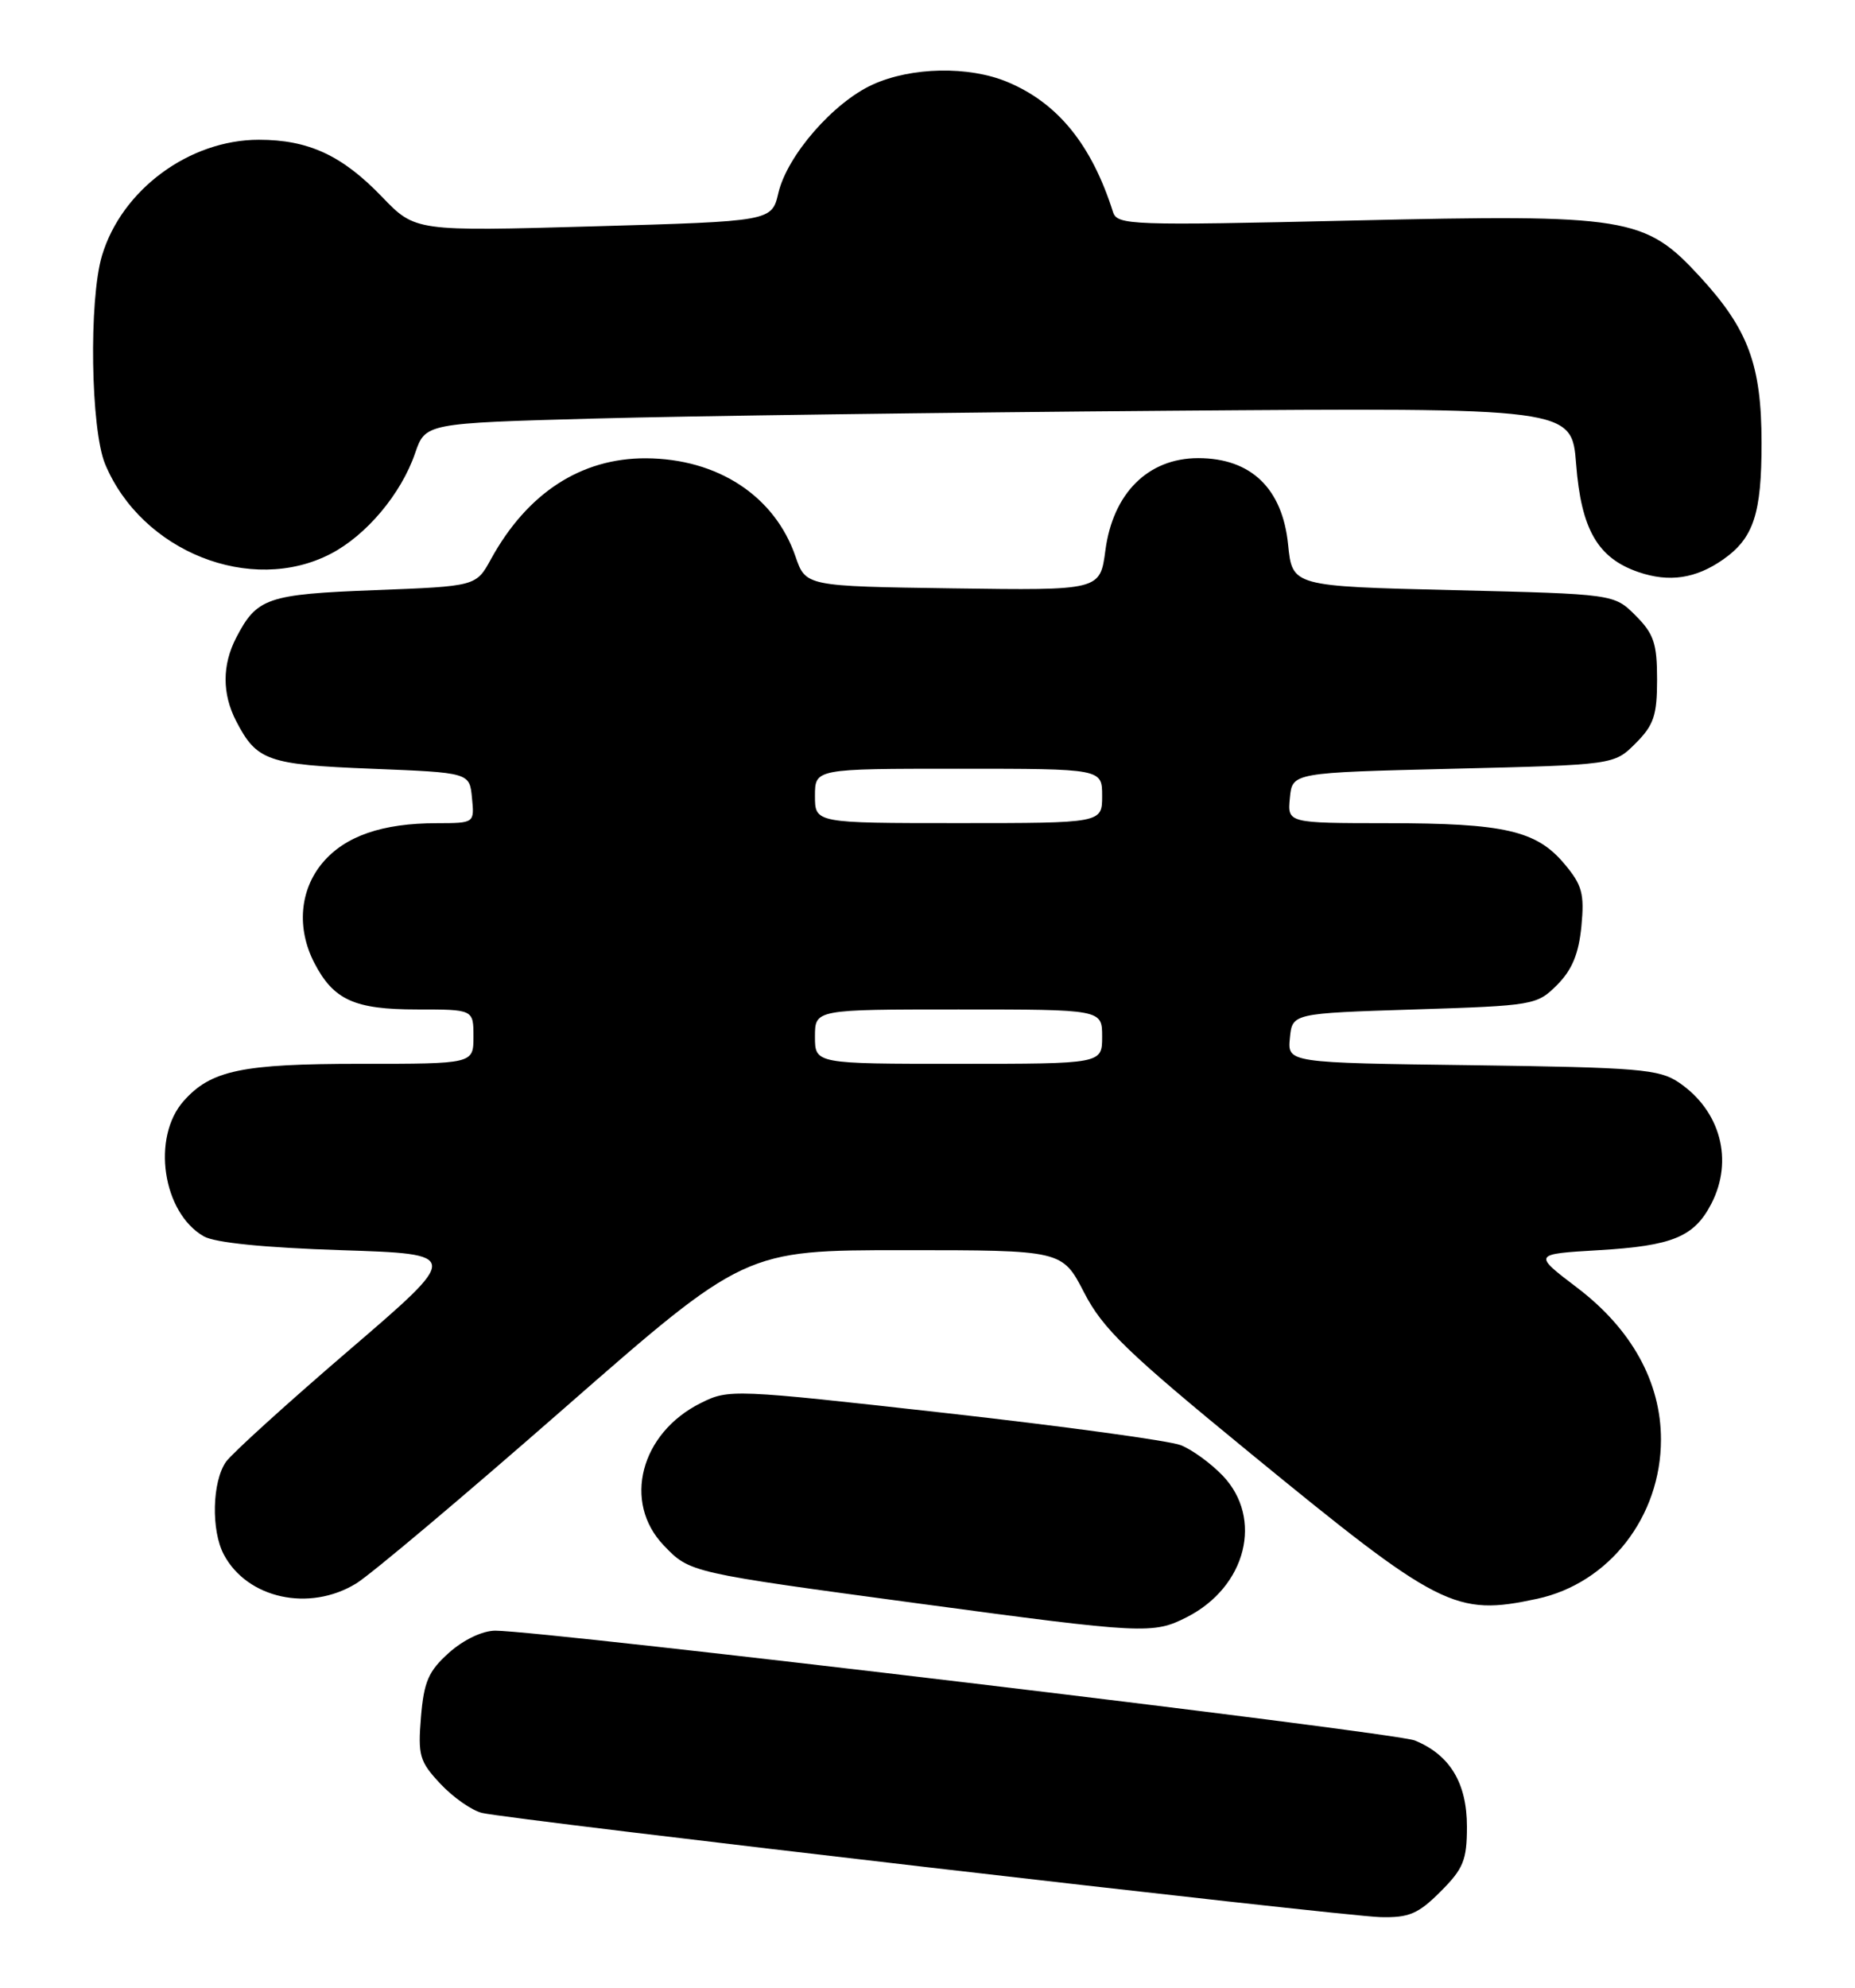 <?xml version="1.0" encoding="UTF-8" standalone="no"?>
<!DOCTYPE svg PUBLIC "-//W3C//DTD SVG 1.1//EN" "http://www.w3.org/Graphics/SVG/1.1/DTD/svg11.dtd" >
<svg xmlns="http://www.w3.org/2000/svg" xmlns:xlink="http://www.w3.org/1999/xlink" version="1.1" viewBox="0 0 239 256">
 <g >
 <path fill="currentColor"
d=" M 185.60 243.60 C 188.55 240.65 189.00 239.55 189.00 235.23 C 189.00 229.61 186.80 225.98 182.28 224.14 C 179.71 223.08 70.06 210.00 63.82 210.00 C 62.17 210.00 59.74 211.16 57.86 212.83 C 55.21 215.20 54.62 216.55 54.24 221.11 C 53.83 226.07 54.05 226.85 56.74 229.72 C 58.37 231.46 60.78 233.15 62.10 233.47 C 65.68 234.34 172.80 246.76 177.85 246.89 C 181.54 246.98 182.72 246.48 185.60 243.60 Z  M 152.93 208.25 C 160.58 204.35 162.80 195.53 157.52 190.02 C 156.00 188.44 153.58 186.68 152.13 186.11 C 150.68 185.54 137.01 183.67 121.73 181.96 C 94.47 178.91 93.90 178.88 90.30 180.68 C 82.51 184.55 80.19 193.46 85.52 199.02 C 88.89 202.54 88.83 202.52 118.50 206.52 C 147.38 210.41 148.58 210.47 152.93 208.25 Z  M 198.03 205.90 C 207.31 203.91 214.00 195.32 214.00 185.38 C 214.00 178.00 210.23 171.17 203.20 165.83 C 197.50 161.50 197.50 161.50 206.00 161.00 C 215.49 160.44 218.28 159.29 220.49 155.02 C 223.38 149.43 221.67 143.03 216.30 139.40 C 213.78 137.69 211.11 137.47 189.69 137.18 C 165.88 136.87 165.88 136.87 166.19 133.68 C 166.50 130.50 166.50 130.50 182.23 130.00 C 197.63 129.51 198.02 129.44 200.62 126.84 C 202.55 124.90 203.40 122.84 203.75 119.29 C 204.15 115.08 203.85 113.97 201.54 111.23 C 197.95 106.96 193.81 106.01 178.69 106.01 C 165.87 106.00 165.87 106.00 166.19 102.75 C 166.50 99.50 166.50 99.50 187.23 99.00 C 207.96 98.50 207.96 98.50 210.73 95.73 C 213.08 93.38 213.50 92.13 213.50 87.50 C 213.50 82.87 213.08 81.62 210.73 79.27 C 207.96 76.50 207.96 76.50 187.23 76.00 C 166.50 75.50 166.50 75.50 165.96 70.13 C 165.23 62.90 161.18 59.00 154.38 59.00 C 147.93 59.00 143.40 63.50 142.42 70.87 C 141.74 76.04 141.74 76.04 122.77 75.77 C 103.81 75.50 103.81 75.50 102.49 71.66 C 99.82 63.88 92.47 59.06 83.21 59.02 C 74.86 58.99 67.94 63.49 63.26 72.00 C 61.34 75.50 61.34 75.50 48.32 76.00 C 34.42 76.53 33.09 76.99 30.43 82.13 C 28.61 85.65 28.61 89.35 30.43 92.87 C 33.08 97.98 34.45 98.47 47.90 99.00 C 60.50 99.50 60.50 99.50 60.81 102.75 C 61.13 106.00 61.13 106.00 56.31 106.01 C 49.24 106.01 44.46 107.67 41.56 111.11 C 38.61 114.62 38.20 119.55 40.49 123.99 C 42.97 128.78 45.66 130.00 53.72 130.00 C 61.00 130.00 61.00 130.00 61.00 133.50 C 61.00 137.00 61.00 137.00 46.47 137.00 C 31.15 137.00 27.18 137.83 23.67 141.78 C 19.50 146.47 20.94 156.18 26.26 159.22 C 27.69 160.04 34.10 160.68 43.95 161.00 C 59.40 161.50 59.40 161.50 44.95 173.90 C 37.00 180.72 29.88 187.18 29.12 188.25 C 27.33 190.80 27.18 197.11 28.85 200.22 C 31.87 205.87 39.85 207.61 45.88 203.93 C 47.74 202.80 59.77 192.67 72.61 181.43 C 95.96 161.00 95.96 161.00 116.41 161.00 C 136.86 161.00 136.86 161.00 139.68 166.46 C 142.09 171.13 145.19 174.13 160.97 187.05 C 185.52 207.16 187.49 208.16 198.03 205.90 Z  M 222.00 72.06 C 225.94 69.30 226.97 66.18 226.96 57.00 C 226.95 46.97 225.25 42.40 219.00 35.61 C 211.91 27.92 209.78 27.58 174.28 28.40 C 145.63 29.06 143.94 29.00 143.40 27.30 C 140.64 18.62 136.29 13.26 129.78 10.55 C 124.82 8.48 117.42 8.62 112.44 10.89 C 107.38 13.19 101.43 20.01 100.29 24.84 C 99.43 28.50 99.43 28.50 76.46 29.15 C 53.50 29.80 53.50 29.80 49.20 25.33 C 44.08 20.01 39.74 18.00 33.35 18.00 C 24.40 18.00 15.68 24.43 13.14 32.92 C 11.43 38.64 11.68 55.31 13.55 59.78 C 18.26 71.05 32.35 76.65 42.61 71.32 C 47.20 68.94 51.69 63.60 53.48 58.37 C 54.81 54.50 54.81 54.50 76.65 53.90 C 88.67 53.57 121.90 53.12 150.50 52.90 C 202.50 52.50 202.50 52.50 203.07 59.76 C 203.72 68.18 205.85 71.87 211.09 73.67 C 215.05 75.03 218.48 74.52 222.00 72.06 Z  M 105.00 133.50 C 105.00 130.00 105.00 130.00 123.50 130.00 C 142.00 130.00 142.00 130.00 142.00 133.50 C 142.00 137.00 142.00 137.00 123.50 137.00 C 105.00 137.00 105.00 137.00 105.00 133.50 Z  M 105.00 102.50 C 105.00 99.00 105.00 99.00 123.50 99.00 C 142.00 99.00 142.00 99.00 142.00 102.50 C 142.00 106.00 142.00 106.00 123.50 106.00 C 105.00 106.00 105.00 106.00 105.00 102.50 Z "/>
</g>
</svg>